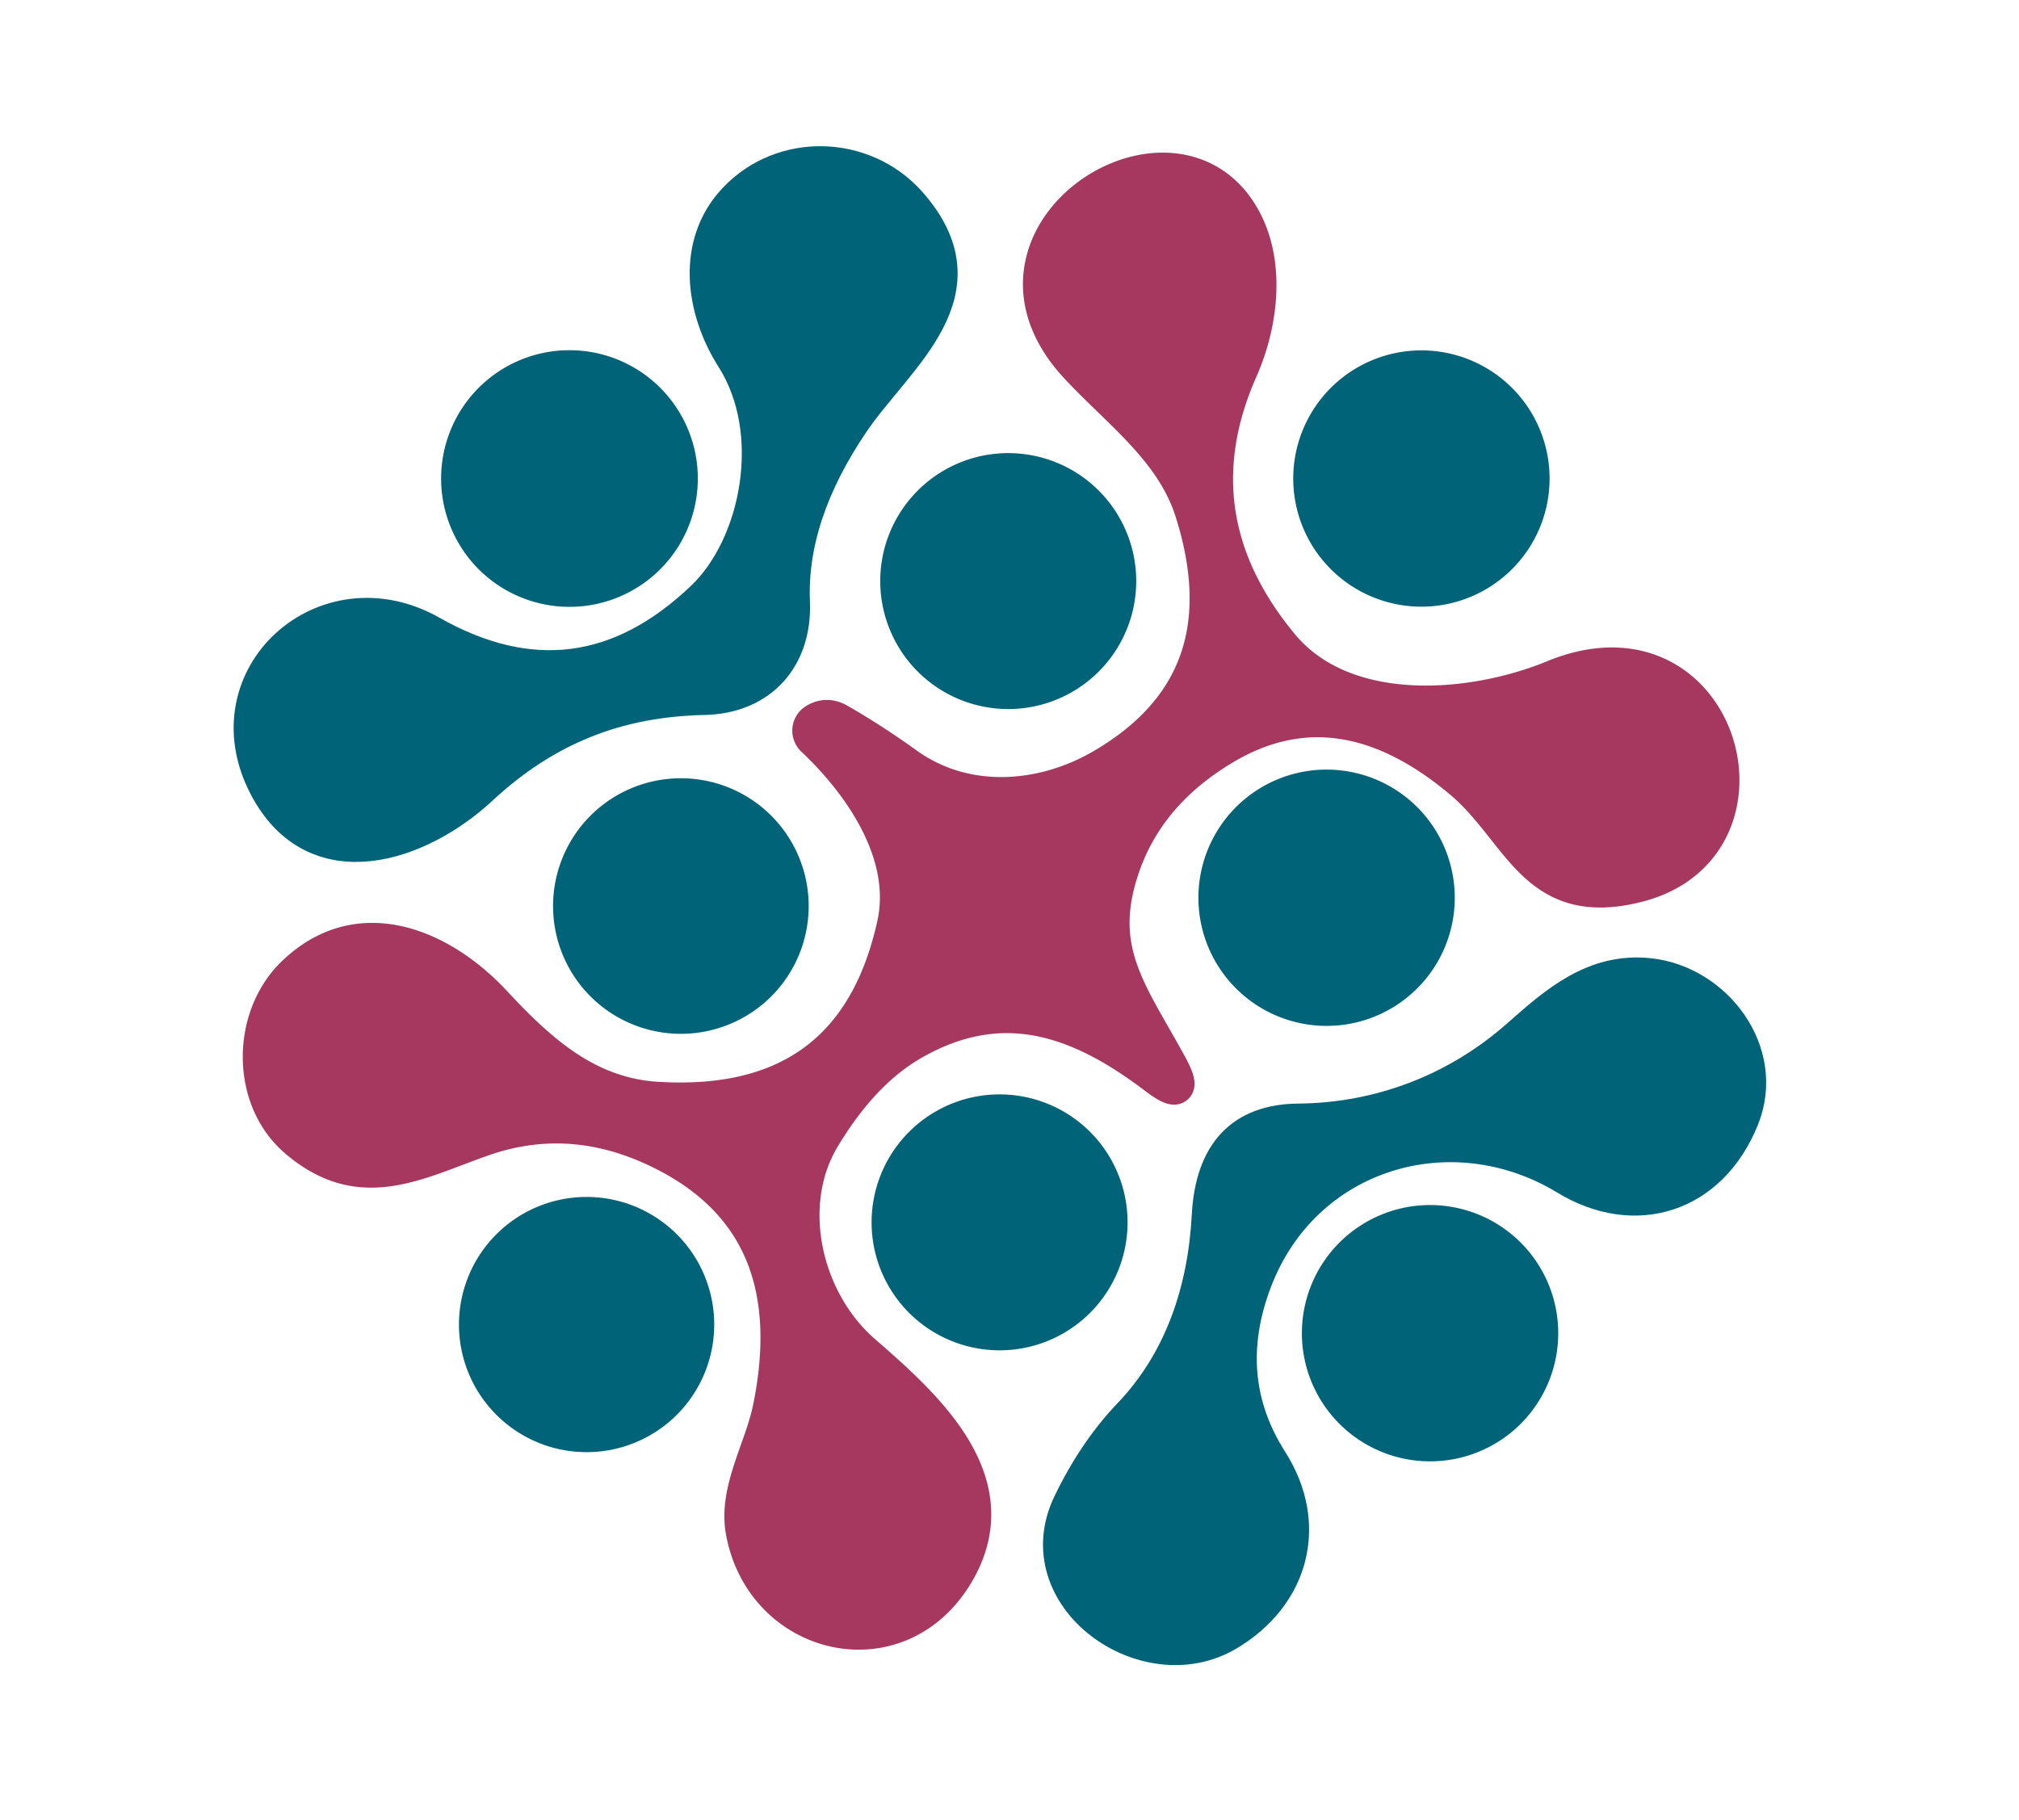<?xml version="1.0" encoding="UTF-8" standalone="no"?>
<!DOCTYPE svg PUBLIC "-//W3C//DTD SVG 1.1//EN" "http://www.w3.org/Graphics/SVG/1.1/DTD/svg11.dtd">
<svg xmlns="http://www.w3.org/2000/svg" version="1.1" viewBox="0.00 0.00 112.00 101.00">
<g stroke-width="2.00" fill="none" stroke-linecap="butt">
<path stroke="#006378" vector-effect="non-scaling-stroke" d="
  M 26.63 43.70
  C 30.23 40.35 34.22 38.77 39.06 38.67
  C 42.21 38.60 44.06 36.43 43.93 33.39
  Q 43.73 28.57 47.25 23.38
  C 49.74 19.72 54.77 16.21 50.40 11.29
  C 47.91 8.50 43.43 8.33 40.80 11.13
  C 38.53 13.55 39.00 17.14 40.71 19.83
  C 43.35 23.99 42.11 30.27 39.04 33.21
  Q 32.13 39.81 23.88 35.14
  C 18.06 31.84 11.66 37.56 14.78 43.58
  C 17.51 48.85 23.28 46.81 26.63 43.70"
/>
<path stroke="#a6385f" vector-effect="non-scaling-stroke" d="
  M 36.19 63.65
  Q 44.93 67.61 42.75 78.18
  C 42.29 80.40 40.86 82.68 41.25 84.92
  C 42.32 90.98 49.99 92.77 53.15 87.08
  C 55.89 82.13 51.32 78.04 47.87 75.04
  C 44.58 72.17 43.37 66.87 45.59 63.14
  Q 47.80 59.44 50.63 57.82
  C 55.58 54.99 59.84 56.48 64.10 59.71
  Q 65.97 61.13 64.84 59.07
  C 62.61 55.00 60.65 52.68 62.24 48.07
  Q 63.66 43.95 67.90 41.43
  Q 74.29 37.63 81.06 43.30
  C 84.41 46.11 85.12 50.53 90.86 49.06
  C 99.19 46.92 95.46 33.81 86.21 37.61
  C 81.60 39.51 74.55 40.05 71.05 35.81
  Q 65.16 28.69 68.78 20.50
  C 69.87 18.04 70.28 14.86 69.08 12.41
  C 65.46 5.07 52.93 12.90 59.74 20.28
  C 62.08 22.81 65.07 24.93 66.16 28.34
  Q 69.20 37.88 61.13 42.56
  C 57.80 44.49 53.53 44.81 50.25 42.44
  Q 48.36 41.08 46.49 40.01
  Q 45.84 39.65 45.23 40.03
  A 0.61 0.60 50.7 0 0 45.14 40.98
  C 47.84 43.52 50.50 47.42 49.65 51.29
  Q 47.37 61.69 36.44 61.02
  C 32.53 60.78 29.86 58.32 27.38 55.65
  C 24.44 52.50 19.92 50.59 16.33 54.05
  C 13.85 56.43 13.80 60.95 16.46 63.23
  C 20.00 66.27 23.08 64.46 26.71 63.18
  Q 31.44 61.50 36.19 63.65"
/>
<path stroke="#006378" vector-effect="non-scaling-stroke" d="
  M 37.71 26.55
  A 6.12 6.12 0.0 0 0 31.59 20.43
  A 6.12 6.12 0.0 0 0 25.47 26.55
  A 6.12 6.12 0.0 0 0 31.59 32.67
  A 6.12 6.12 0.0 0 0 37.71 26.55"
/>
<path stroke="#006378" vector-effect="non-scaling-stroke" d="
  M 84.96 26.55
  A 6.11 6.11 0.0 0 0 78.85 20.44
  A 6.11 6.11 0.0 0 0 72.74 26.55
  A 6.11 6.11 0.0 0 0 78.85 32.66
  A 6.11 6.11 0.0 0 0 84.96 26.55"
/>
<path stroke="#006378" vector-effect="non-scaling-stroke" d="
  M 62.03 32.24
  A 6.10 6.10 0.0 0 0 55.93 26.14
  A 6.10 6.10 0.0 0 0 49.83 32.24
  A 6.10 6.10 0.0 0 0 55.93 38.34
  A 6.10 6.10 0.0 0 0 62.03 32.24"
/>
<path stroke="#006378" vector-effect="non-scaling-stroke" d="
  M 79.70 49.81
  A 6.11 6.11 0.0 0 0 73.59 43.70
  A 6.11 6.11 0.0 0 0 67.48 49.81
  A 6.11 6.11 0.0 0 0 73.59 55.92
  A 6.11 6.11 0.0 0 0 79.70 49.81"
/>
<path stroke="#006378" vector-effect="non-scaling-stroke" d="
  M 43.86 50.27
  A 6.09 6.09 0.0 0 0 37.77 44.18
  A 6.09 6.09 0.0 0 0 31.68 50.27
  A 6.09 6.09 0.0 0 0 37.77 56.36
  A 6.09 6.09 0.0 0 0 43.86 50.27"
/>
<path stroke="#006378" vector-effect="non-scaling-stroke" d="
  M 72.03 62.23
  Q 67.39 62.27 67.11 67.45
  C 66.89 71.62 65.59 75.52 62.74 78.52
  Q 60.80 80.54 59.40 83.44
  C 56.91 88.59 63.57 93.28 68.07 90.61
  C 71.65 88.49 72.67 84.58 70.45 81.09
  Q 67.51 76.48 69.56 71.07
  C 72.29 63.88 80.52 61.44 86.90 65.31
  C 90.69 67.62 94.84 66.34 96.58 62.06
  C 98.07 58.40 95.12 54.55 91.48 54.16
  C 88.45 53.84 86.36 55.68 84.28 57.52
  C 80.87 60.54 76.58 62.19 72.03 62.23"
/>
<path stroke="#006378" vector-effect="non-scaling-stroke" d="
  M 61.55 67.82
  A 6.10 6.10 0.0 0 0 55.45 61.72
  A 6.10 6.10 0.0 0 0 49.35 67.82
  A 6.10 6.10 0.0 0 0 55.45 73.92
  A 6.10 6.10 0.0 0 0 61.55 67.82"
/>
<path stroke="#006378" vector-effect="non-scaling-stroke" d="
  M 38.62 73.49
  A 6.08 6.08 0.0 0 0 32.54 67.41
  A 6.08 6.08 0.0 0 0 26.46 73.49
  A 6.08 6.08 0.0 0 0 32.54 79.57
  A 6.08 6.08 0.0 0 0 38.62 73.49"
/>
<path stroke="#006378" vector-effect="non-scaling-stroke" d="
  M 85.44 73.97
  A 6.11 6.11 0.0 0 0 79.33 67.86
  A 6.11 6.11 0.0 0 0 73.22 73.97
  A 6.11 6.11 0.0 0 0 79.33 80.08
  A 6.11 6.11 0.0 0 0 85.44 73.97"
/>
</g>
<path fill="none" d="
  M 0.00 0.00
  L 112.00 0.00
  L 112.00 101.00
  L 0.00 101.00
  L 0.00 0.00
  Z
  M 26.63 43.70
  C 30.23 40.35 34.22 38.77 39.06 38.67
  C 42.21 38.60 44.06 36.43 43.93 33.39
  Q 43.73 28.57 47.25 23.38
  C 49.74 19.72 54.77 16.21 50.40 11.29
  C 47.91 8.50 43.43 8.33 40.80 11.13
  C 38.53 13.55 39.00 17.14 40.71 19.83
  C 43.35 23.99 42.11 30.27 39.04 33.21
  Q 32.13 39.81 23.88 35.14
  C 18.06 31.84 11.66 37.56 14.78 43.58
  C 17.51 48.85 23.28 46.81 26.63 43.70
  Z
  M 36.19 63.65
  Q 44.93 67.61 42.75 78.18
  C 42.29 80.40 40.86 82.68 41.25 84.92
  C 42.32 90.98 49.99 92.77 53.15 87.08
  C 55.89 82.13 51.32 78.04 47.87 75.04
  C 44.58 72.17 43.37 66.87 45.59 63.14
  Q 47.80 59.44 50.63 57.82
  C 55.58 54.99 59.84 56.48 64.10 59.71
  Q 65.97 61.13 64.84 59.07
  C 62.61 55.00 60.65 52.68 62.24 48.07
  Q 63.66 43.95 67.90 41.43
  Q 74.29 37.63 81.06 43.30
  C 84.41 46.11 85.12 50.53 90.86 49.06
  C 99.19 46.92 95.46 33.81 86.21 37.61
  C 81.60 39.51 74.55 40.05 71.05 35.81
  Q 65.16 28.69 68.78 20.50
  C 69.87 18.04 70.28 14.86 69.08 12.41
  C 65.46 5.07 52.93 12.90 59.74 20.28
  C 62.08 22.81 65.07 24.93 66.16 28.34
  Q 69.20 37.88 61.13 42.56
  C 57.80 44.49 53.53 44.81 50.25 42.44
  Q 48.36 41.08 46.49 40.01
  Q 45.84 39.65 45.23 40.03
  A 0.61 0.60 50.7 0 0 45.14 40.98
  C 47.84 43.52 50.50 47.42 49.65 51.29
  Q 47.37 61.69 36.44 61.02
  C 32.53 60.78 29.86 58.32 27.38 55.65
  C 24.44 52.50 19.92 50.59 16.33 54.05
  C 13.85 56.43 13.80 60.95 16.46 63.23
  C 20.00 66.27 23.08 64.46 26.71 63.18
  Q 31.44 61.50 36.19 63.65
  Z
  M 37.71 26.55
  A 6.12 6.12 0.0 0 0 31.59 20.43
  A 6.12 6.12 0.0 0 0 25.47 26.55
  A 6.12 6.12 0.0 0 0 31.59 32.67
  A 6.12 6.12 0.0 0 0 37.71 26.55
  Z
  M 84.96 26.55
  A 6.11 6.11 0.0 0 0 78.85 20.44
  A 6.11 6.11 0.0 0 0 72.74 26.55
  A 6.11 6.11 0.0 0 0 78.85 32.66
  A 6.11 6.11 0.0 0 0 84.96 26.55
  Z
  M 62.03 32.24
  A 6.10 6.10 0.0 0 0 55.93 26.14
  A 6.10 6.10 0.0 0 0 49.83 32.24
  A 6.10 6.10 0.0 0 0 55.93 38.34
  A 6.10 6.10 0.0 0 0 62.03 32.24
  Z
  M 79.70 49.81
  A 6.11 6.11 0.0 0 0 73.59 43.70
  A 6.11 6.11 0.0 0 0 67.48 49.81
  A 6.11 6.11 0.0 0 0 73.59 55.92
  A 6.11 6.11 0.0 0 0 79.70 49.81
  Z
  M 43.86 50.27
  A 6.09 6.09 0.0 0 0 37.77 44.18
  A 6.09 6.09 0.0 0 0 31.68 50.27
  A 6.09 6.09 0.0 0 0 37.77 56.36
  A 6.09 6.09 0.0 0 0 43.86 50.27
  Z
  M 72.03 62.23
  Q 67.39 62.27 67.11 67.45
  C 66.89 71.62 65.59 75.52 62.74 78.52
  Q 60.80 80.54 59.40 83.44
  C 56.91 88.59 63.57 93.28 68.07 90.61
  C 71.65 88.49 72.67 84.58 70.45 81.09
  Q 67.51 76.48 69.56 71.07
  C 72.29 63.88 80.52 61.44 86.90 65.31
  C 90.69 67.62 94.84 66.34 96.58 62.06
  C 98.07 58.40 95.12 54.55 91.48 54.16
  C 88.45 53.84 86.36 55.68 84.28 57.52
  C 80.87 60.54 76.58 62.19 72.03 62.23
  Z
  M 61.55 67.82
  A 6.10 6.10 0.0 0 0 55.45 61.72
  A 6.10 6.10 0.0 0 0 49.35 67.82
  A 6.10 6.10 0.0 0 0 55.45 73.92
  A 6.10 6.10 0.0 0 0 61.55 67.82
  Z
  M 38.62 73.49
  A 6.08 6.08 0.0 0 0 32.54 67.41
  A 6.08 6.08 0.0 0 0 26.46 73.49
  A 6.08 6.08 0.0 0 0 32.54 79.57
  A 6.08 6.08 0.0 0 0 38.62 73.49
  Z
  M 85.44 73.97
  A 6.11 6.11 0.0 0 0 79.33 67.86
  A 6.11 6.11 0.0 0 0 73.22 73.97
  A 6.11 6.11 0.0 0 0 79.33 80.08
  A 6.11 6.11 0.0 0 0 85.44 73.97
  Z"
/>
<path fill="#006378" d="
  M 39.06 38.67
  C 34.22 38.77 30.23 40.35 26.63 43.70
  C 23.28 46.81 17.51 48.85 14.78 43.58
  C 11.66 37.56 18.06 31.84 23.88 35.14
  Q 32.13 39.81 39.04 33.21
  C 42.11 30.27 43.35 23.99 40.71 19.83
  C 39.00 17.14 38.53 13.55 40.80 11.13
  C 43.43 8.33 47.91 8.50 50.40 11.29
  C 54.77 16.21 49.74 19.72 47.25 23.38
  Q 43.73 28.57 43.93 33.39
  C 44.06 36.43 42.21 38.60 39.06 38.67
  Z"
/>
<path fill="#a6385f" d="
  M 36.19 63.65
  Q 31.44 61.50 26.71 63.18
  C 23.08 64.46 20.00 66.27 16.46 63.23
  C 13.80 60.95 13.85 56.43 16.33 54.05
  C 19.92 50.59 24.44 52.50 27.38 55.65
  C 29.86 58.32 32.53 60.78 36.44 61.02
  Q 47.37 61.69 49.65 51.29
  C 50.50 47.42 47.84 43.52 45.14 40.98
  A 0.61 0.60 50.7 0 1 45.23 40.03
  Q 45.84 39.65 46.49 40.01
  Q 48.36 41.08 50.25 42.44
  C 53.53 44.81 57.80 44.49 61.13 42.56
  Q 69.20 37.88 66.16 28.34
  C 65.07 24.93 62.08 22.81 59.74 20.28
  C 52.93 12.90 65.46 5.07 69.08 12.41
  C 70.28 14.86 69.87 18.04 68.78 20.50
  Q 65.16 28.69 71.05 35.81
  C 74.55 40.05 81.60 39.51 86.21 37.61
  C 95.46 33.81 99.19 46.92 90.86 49.06
  C 85.12 50.53 84.41 46.11 81.06 43.30
  Q 74.29 37.63 67.90 41.43
  Q 63.66 43.95 62.24 48.07
  C 60.65 52.68 62.61 55.00 64.84 59.07
  Q 65.97 61.13 64.10 59.71
  C 59.84 56.48 55.58 54.99 50.63 57.82
  Q 47.80 59.44 45.59 63.14
  C 43.37 66.87 44.58 72.17 47.87 75.04
  C 51.32 78.04 55.89 82.13 53.15 87.08
  C 49.99 92.77 42.32 90.98 41.25 84.92
  C 40.86 82.68 42.29 80.40 42.75 78.18
  Q 44.93 67.61 36.19 63.65
  Z"
/>
<circle fill="#006378" cx="31.59" cy="26.55" r="6.12"/>
<circle fill="#006378" cx="78.85" cy="26.55" r="6.11"/>
<circle fill="#006378" cx="55.93" cy="32.24" r="6.10"/>
<circle fill="#006378" cx="73.59" cy="49.81" r="6.11"/>
<circle fill="#006378" cx="37.77" cy="50.27" r="6.09"/>
<path fill="#006378" d="
  M 72.03 62.23
  C 76.58 62.19 80.87 60.54 84.28 57.52
  C 86.36 55.68 88.45 53.84 91.48 54.16
  C 95.12 54.55 98.07 58.40 96.58 62.06
  C 94.84 66.34 90.69 67.62 86.90 65.31
  C 80.52 61.44 72.29 63.88 69.56 71.07
  Q 67.51 76.48 70.45 81.09
  C 72.67 84.58 71.65 88.49 68.07 90.61
  C 63.57 93.28 56.91 88.59 59.40 83.44
  Q 60.80 80.54 62.74 78.52
  C 65.59 75.52 66.89 71.62 67.11 67.45
  Q 67.39 62.27 72.03 62.23
  Z"
/>
<circle fill="#006378" cx="55.45" cy="67.82" r="6.10"/>
<circle fill="#006378" cx="32.54" cy="73.49" r="6.08"/>
<circle fill="#006378" cx="79.33" cy="73.97" r="6.11"/>
</svg>

